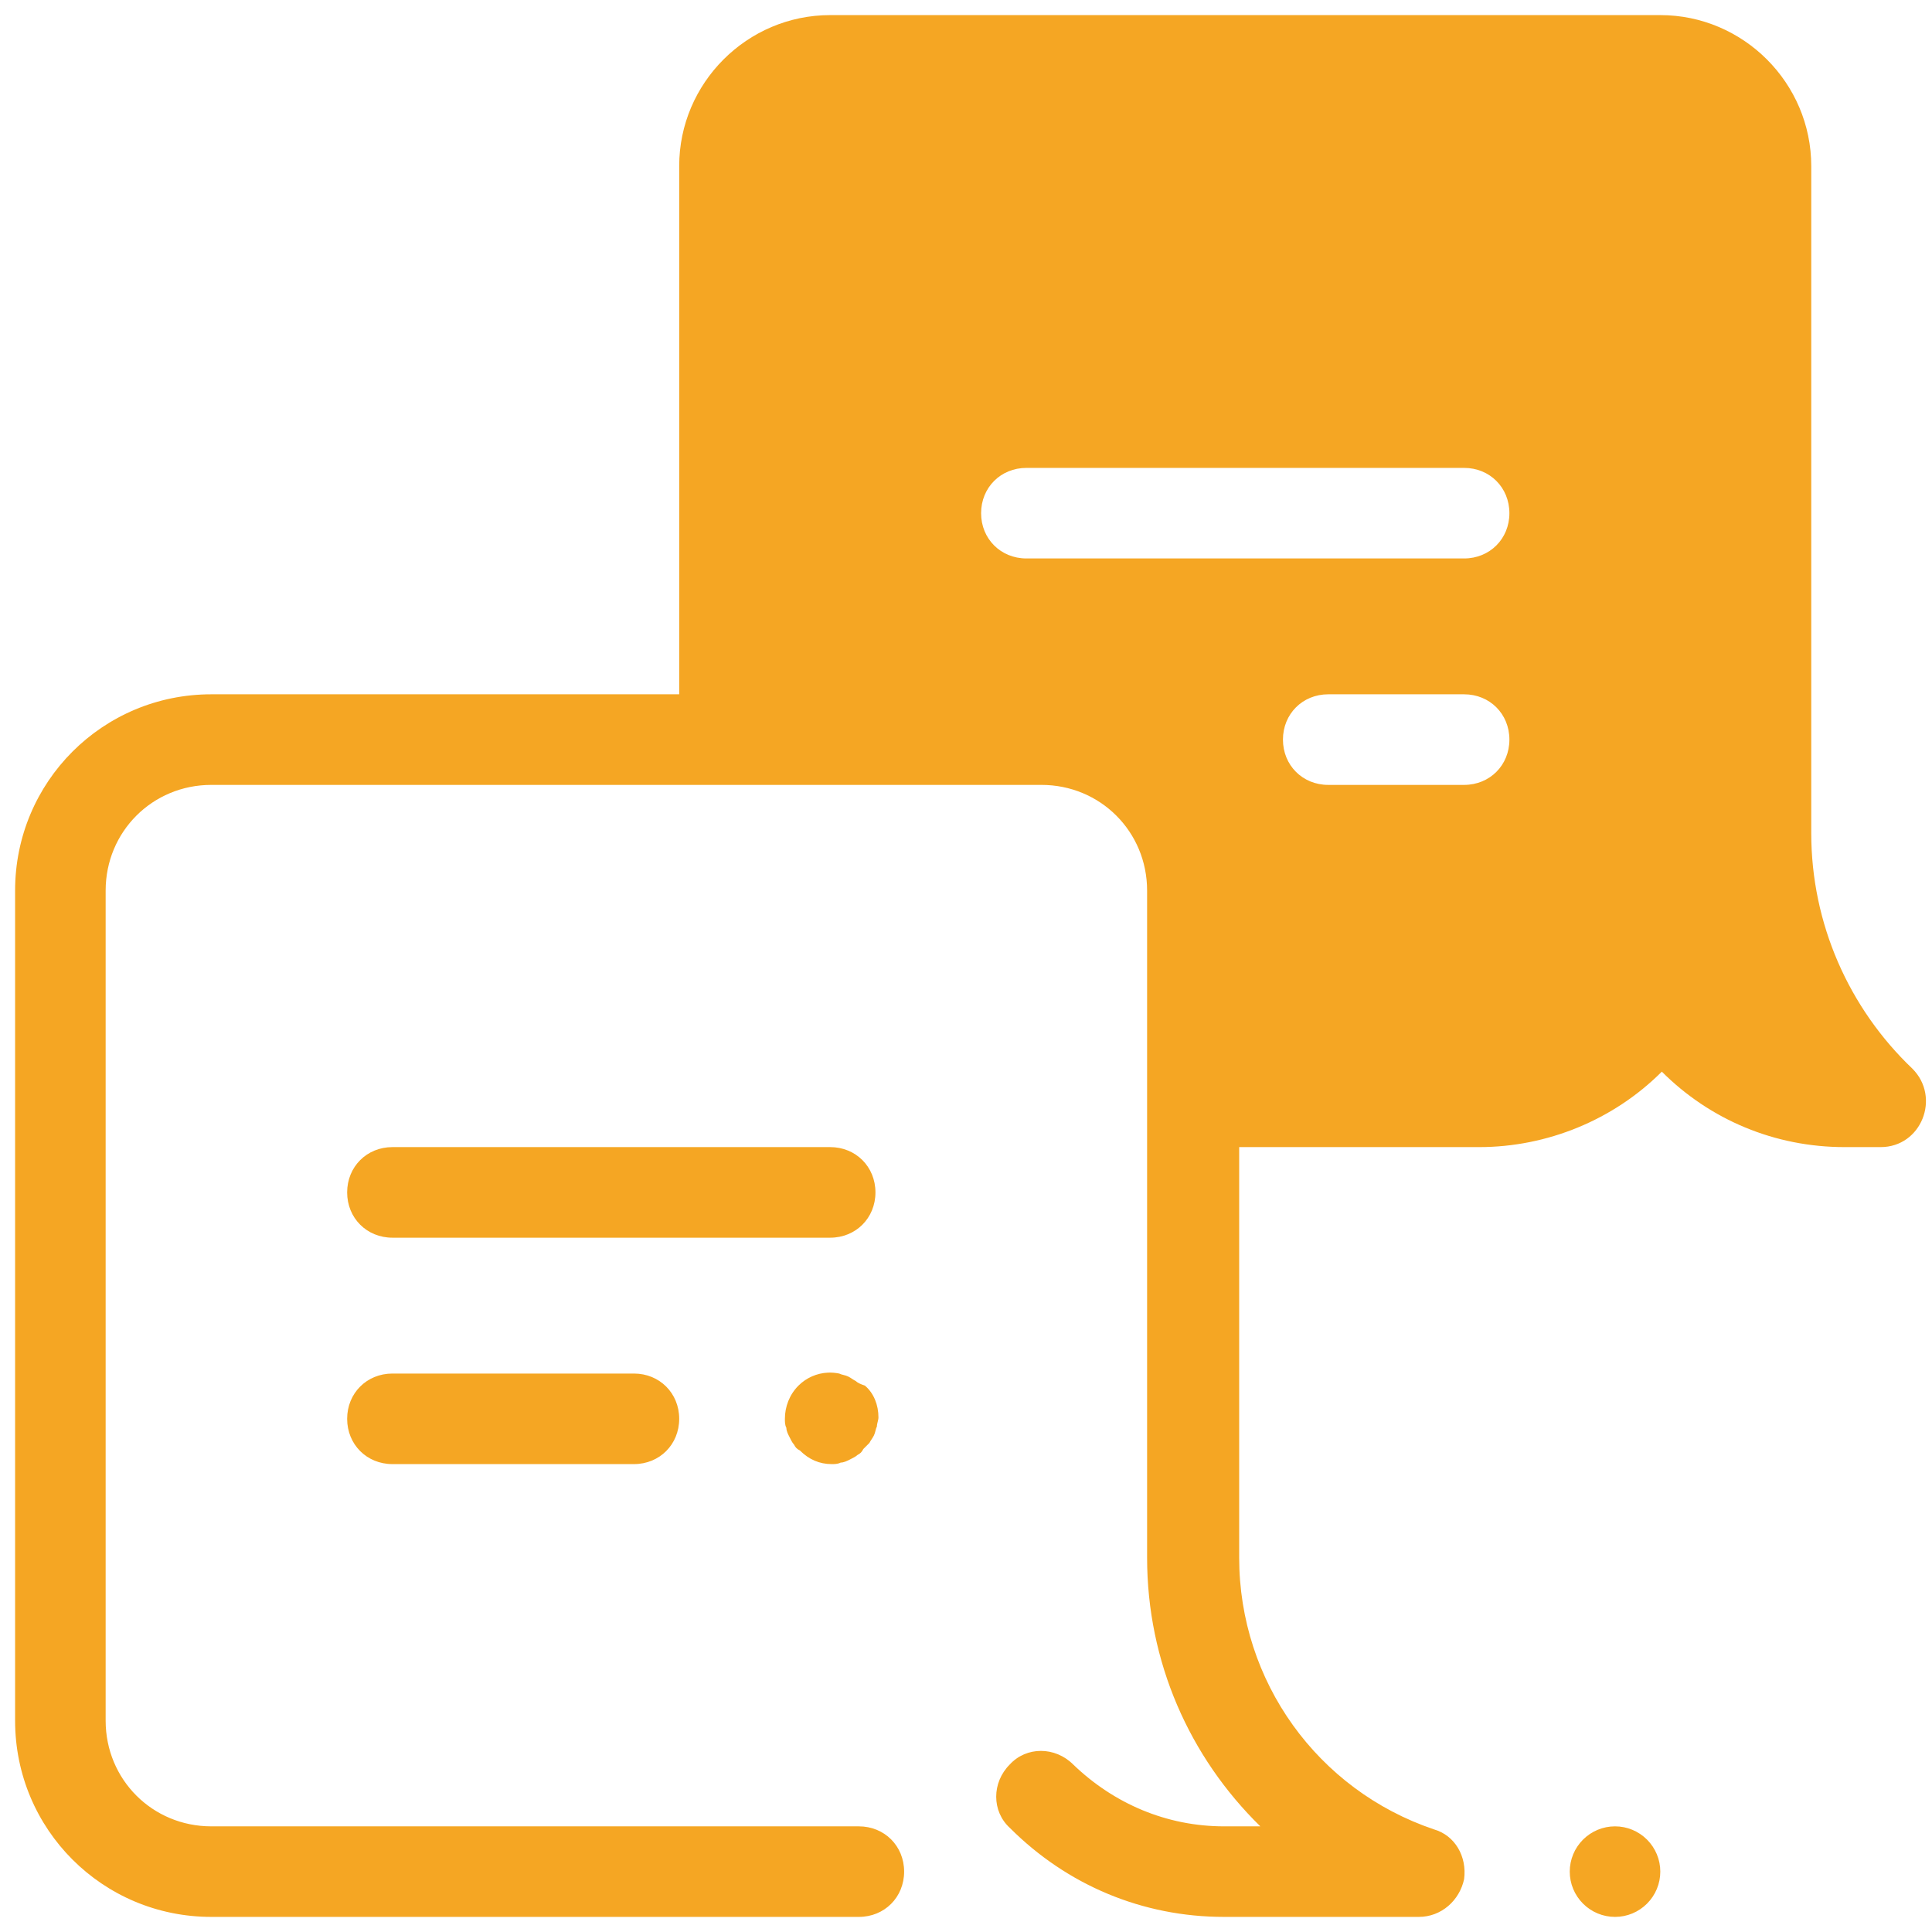 <svg width="38" height="38" viewBox="0 0 38 38" fill="none" xmlns="http://www.w3.org/2000/svg">
<path d="M16.328 0.297C14.695 0.297 13.359 1.633 13.359 3.266V13.656H4.156C2.019 13.656 0.297 15.378 0.297 17.516V33.844C0.297 35.981 2.019 37.703 4.156 37.703H16.892C17.397 37.703 17.783 37.317 17.783 36.812C17.783 36.308 17.397 35.922 16.892 35.922H4.156C2.998 35.922 2.078 35.002 2.078 33.844V17.516C2.078 16.358 2.998 15.438 4.156 15.438H20.484C21.642 15.438 22.562 16.358 22.562 17.516V30.637C22.562 32.686 23.394 34.556 24.789 35.922H24.076C22.948 35.922 21.909 35.477 21.108 34.705C20.751 34.349 20.188 34.349 19.861 34.705C19.505 35.061 19.505 35.625 19.861 35.951C20.989 37.08 22.473 37.703 24.076 37.703H27.906C28.352 37.703 28.708 37.377 28.797 36.961C28.856 36.516 28.619 36.1 28.203 35.981C25.917 35.209 24.373 33.072 24.373 30.637V22.562H29.094C30.43 22.562 31.736 22.028 32.686 21.078C33.636 22.028 34.912 22.562 36.278 22.562H36.99C37.792 22.562 38.178 21.583 37.614 21.019C36.367 19.831 35.625 18.169 35.625 16.387V3.266C35.625 1.633 34.289 0.297 32.656 0.297H16.328ZM20.188 9.203H28.797C29.302 9.203 29.688 9.589 29.688 10.094C29.688 10.598 29.302 10.984 28.797 10.984H20.188C19.683 10.984 19.297 10.598 19.297 10.094C19.297 9.589 19.683 9.203 20.188 9.203ZM26.125 13.656H28.797C29.302 13.656 29.688 14.042 29.688 14.547C29.688 15.052 29.302 15.438 28.797 15.438H26.125C25.62 15.438 25.234 15.052 25.234 14.547C25.234 14.042 25.62 13.656 26.125 13.656ZM7.719 22.562C7.214 22.562 6.828 22.948 6.828 23.453C6.828 23.958 7.214 24.344 7.719 24.344H16.328C16.833 24.344 17.219 23.958 17.219 23.453C17.219 22.948 16.833 22.562 16.328 22.562H7.719ZM16.285 26.998C16.067 27.008 15.861 27.098 15.705 27.253C15.527 27.431 15.438 27.669 15.438 27.906C15.438 27.966 15.437 28.025 15.467 28.084C15.467 28.144 15.497 28.203 15.527 28.262C15.556 28.322 15.586 28.381 15.616 28.411C15.645 28.47 15.675 28.5 15.734 28.53C15.912 28.708 16.12 28.797 16.358 28.797C16.417 28.797 16.476 28.797 16.536 28.767C16.595 28.767 16.655 28.737 16.714 28.708C16.774 28.678 16.833 28.649 16.863 28.619C16.922 28.589 16.951 28.559 16.981 28.5L17.1 28.381C17.13 28.322 17.16 28.292 17.189 28.233C17.219 28.173 17.219 28.114 17.248 28.055C17.248 27.995 17.278 27.936 17.278 27.877C17.278 27.639 17.189 27.402 17.011 27.253C16.922 27.224 16.862 27.194 16.833 27.164C16.773 27.134 16.744 27.105 16.684 27.075C16.625 27.045 16.566 27.045 16.506 27.016C16.432 27.001 16.358 26.995 16.285 26.998ZM7.719 27.016C7.214 27.016 6.828 27.402 6.828 27.906C6.828 28.411 7.214 28.797 7.719 28.797H12.469C12.973 28.797 13.359 28.411 13.359 27.906C13.359 27.402 12.973 27.016 12.469 27.016H7.719ZM31.766 35.922C31.529 35.922 31.303 36.016 31.136 36.183C30.969 36.35 30.875 36.576 30.875 36.812C30.875 37.049 30.969 37.275 31.136 37.442C31.303 37.609 31.529 37.703 31.766 37.703C32.002 37.703 32.228 37.609 32.395 37.442C32.562 37.275 32.656 37.049 32.656 36.812C32.656 36.576 32.562 36.35 32.395 36.183C32.228 36.016 32.002 35.922 31.766 35.922Z" fill="#F5A623"/>
</svg>
